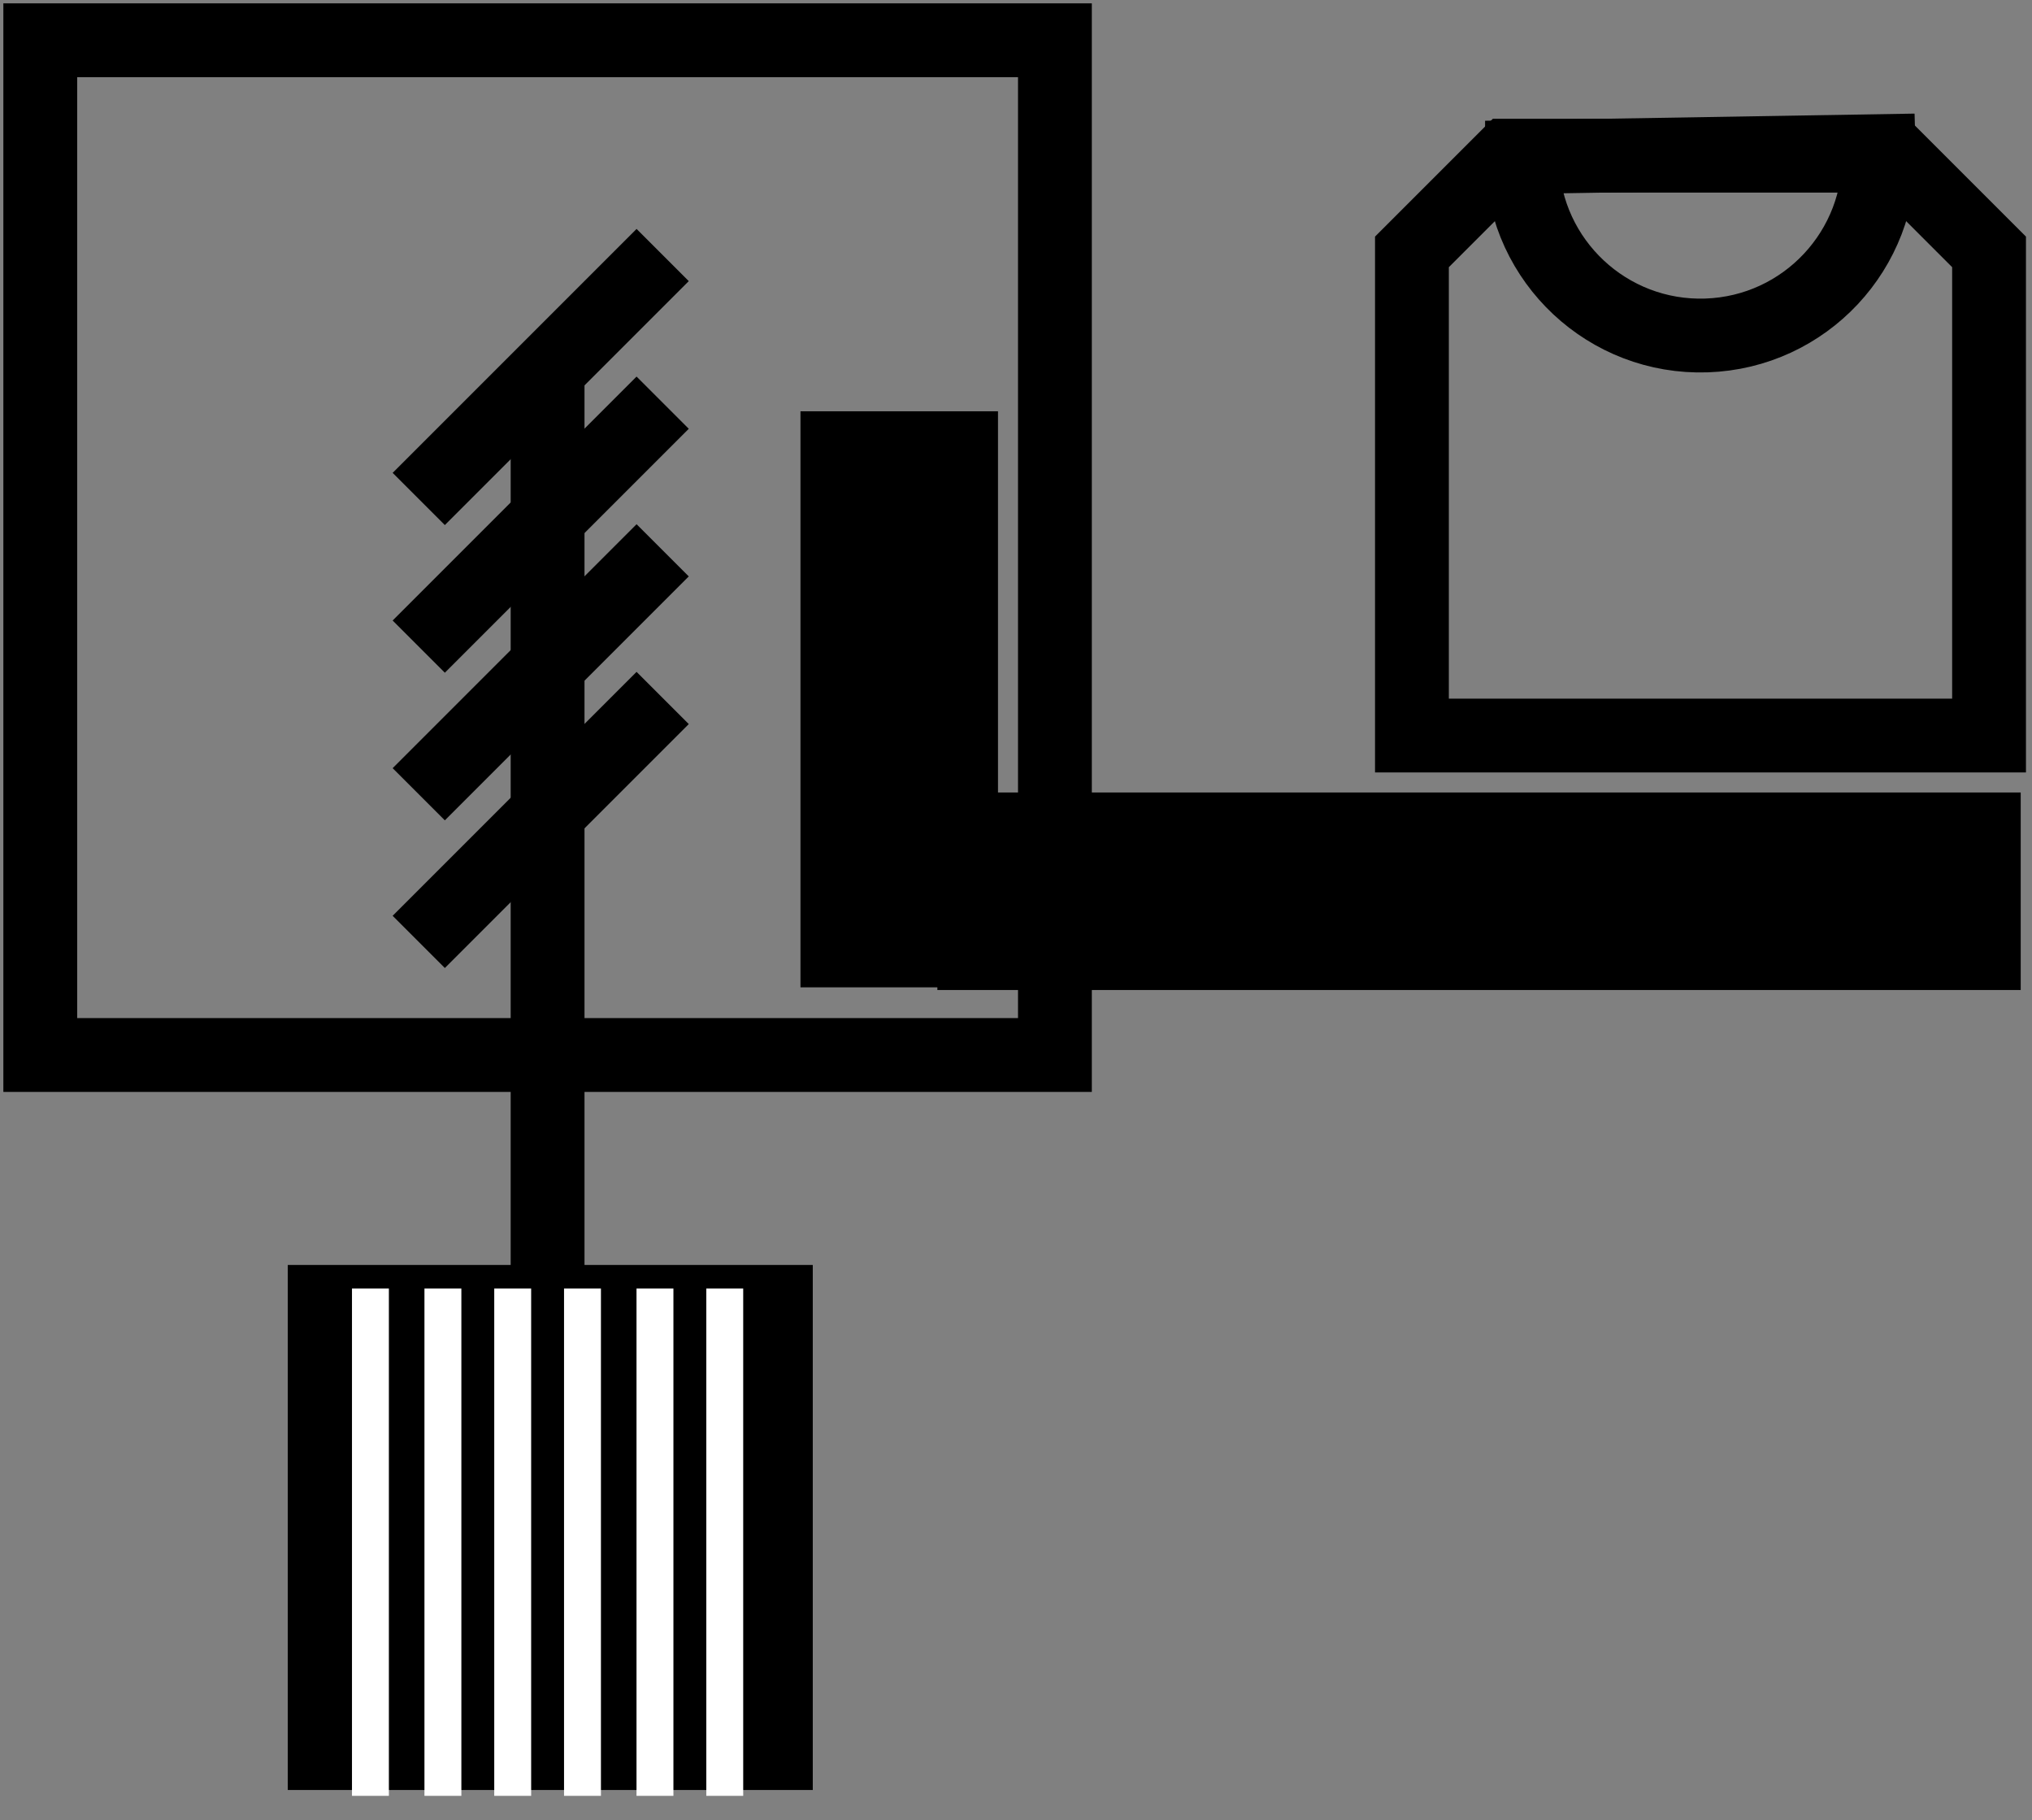 <svg width="757" height="678" xmlns="http://www.w3.org/2000/svg" xmlns:xlink="http://www.w3.org/1999/xlink" xml:space="preserve" overflow="hidden"><rect width="100%" height="100%" fill="#808080" stroke="none"/><g transform="translate(-1255 -907)"><g><rect x="1270" y="922" width="378" height="378" stroke="#000000" stroke-width="27.5" stroke-linecap="butt" stroke-linejoin="miter" stroke-miterlimit="8" stroke-opacity="1" fill="none"/><rect x="1364.5" y="1380.5" width="191" height="191" stroke="#000000" stroke-width="4.583" stroke-linecap="butt" stroke-linejoin="miter" stroke-miterlimit="8" stroke-opacity="1" fill="#000000" fill-opacity="1"/><rect x="1555.5" y="1062.5" width="69" height="210" stroke="#000000" stroke-width="4.583" stroke-linecap="butt" stroke-linejoin="miter" stroke-miterlimit="8" stroke-opacity="1" fill="#000000" fill-opacity="1"/><rect x="1606.5" y="1204.5" width="399" height="69" stroke="#000000" stroke-width="4.583" stroke-linecap="butt" stroke-linejoin="miter" stroke-miterlimit="8" stroke-opacity="1" fill="#000000" fill-opacity="1"/><path d="M1816.83 965 1960.17 965 1996 1000.83 1996 1181 1781 1181 1781 1000.83Z" stroke="#000000" stroke-width="27.5" stroke-linecap="butt" stroke-linejoin="miter" stroke-miterlimit="8" stroke-opacity="1" fill="none" fill-rule="evenodd"/><path d="M0 0 90.87 90.87" stroke="#000000" stroke-width="27.5" stroke-linecap="butt" stroke-linejoin="miter" stroke-miterlimit="8" stroke-opacity="1" fill="none" fill-rule="evenodd" transform="matrix(1 -1.22465e-16 -1.22465e-16 -1 1411 1092.87)"/><path d="M0 0 90.87 90.87" stroke="#000000" stroke-width="27.5" stroke-linecap="butt" stroke-linejoin="miter" stroke-miterlimit="8" stroke-opacity="1" fill="none" fill-rule="evenodd" transform="matrix(1 -1.22465e-16 -1.22465e-16 -1 1411 1147.87)"/><path d="M0 0 90.87 90.87" stroke="#000000" stroke-width="27.5" stroke-linecap="butt" stroke-linejoin="miter" stroke-miterlimit="8" stroke-opacity="1" fill="none" fill-rule="evenodd" transform="matrix(1 -1.22465e-16 -1.22465e-16 -1 1411 1202.87)"/><path d="M0 0 90.87 90.87" stroke="#000000" stroke-width="27.5" stroke-linecap="butt" stroke-linejoin="miter" stroke-miterlimit="8" stroke-opacity="1" fill="none" fill-rule="evenodd" transform="matrix(1 -1.22465e-16 -1.22465e-16 -1 1411 1257.87)"/><path d="M1459 1043 1459 1433.38" stroke="#000000" stroke-width="27.5" stroke-linecap="butt" stroke-linejoin="miter" stroke-miterlimit="8" stroke-opacity="1" fill="none" fill-rule="evenodd"/><path d="M1954.96 963.294C1956.18 1000 1927.41 1030.75 1890.71 1031.96 1854 1033.18 1823.25 1004.41 1822.04 967.705 1822.01 966.97 1822 966.235 1822 965.5Z" stroke="#000000" stroke-width="27.5" stroke-linecap="butt" stroke-linejoin="miter" stroke-miterlimit="8" stroke-opacity="1" fill="none" fill-rule="evenodd"/><path d="M1393 1387 1393 1575.97" stroke="#FFFFFF" stroke-width="13.75" stroke-linecap="butt" stroke-linejoin="miter" stroke-miterlimit="8" stroke-opacity="1" fill="none" fill-rule="evenodd"/><path d="M1420 1387 1420 1575.97" stroke="#FFFFFF" stroke-width="13.75" stroke-linecap="butt" stroke-linejoin="miter" stroke-miterlimit="8" stroke-opacity="1" fill="none" fill-rule="evenodd"/><path d="M1472 1387 1472 1575.97" stroke="#FFFFFF" stroke-width="13.75" stroke-linecap="butt" stroke-linejoin="miter" stroke-miterlimit="8" stroke-opacity="1" fill="none" fill-rule="evenodd"/><path d="M1525 1387 1525 1575.97" stroke="#FFFFFF" stroke-width="13.75" stroke-linecap="butt" stroke-linejoin="miter" stroke-miterlimit="8" stroke-opacity="1" fill="none" fill-rule="evenodd"/><path d="M1499 1387 1499 1575.97" stroke="#FFFFFF" stroke-width="13.75" stroke-linecap="butt" stroke-linejoin="miter" stroke-miterlimit="8" stroke-opacity="1" fill="none" fill-rule="evenodd"/><path d="M1446 1387 1446 1575.97" stroke="#FFFFFF" stroke-width="13.75" stroke-linecap="butt" stroke-linejoin="miter" stroke-miterlimit="8" stroke-opacity="1" fill="none" fill-rule="evenodd"/></g></g></svg>